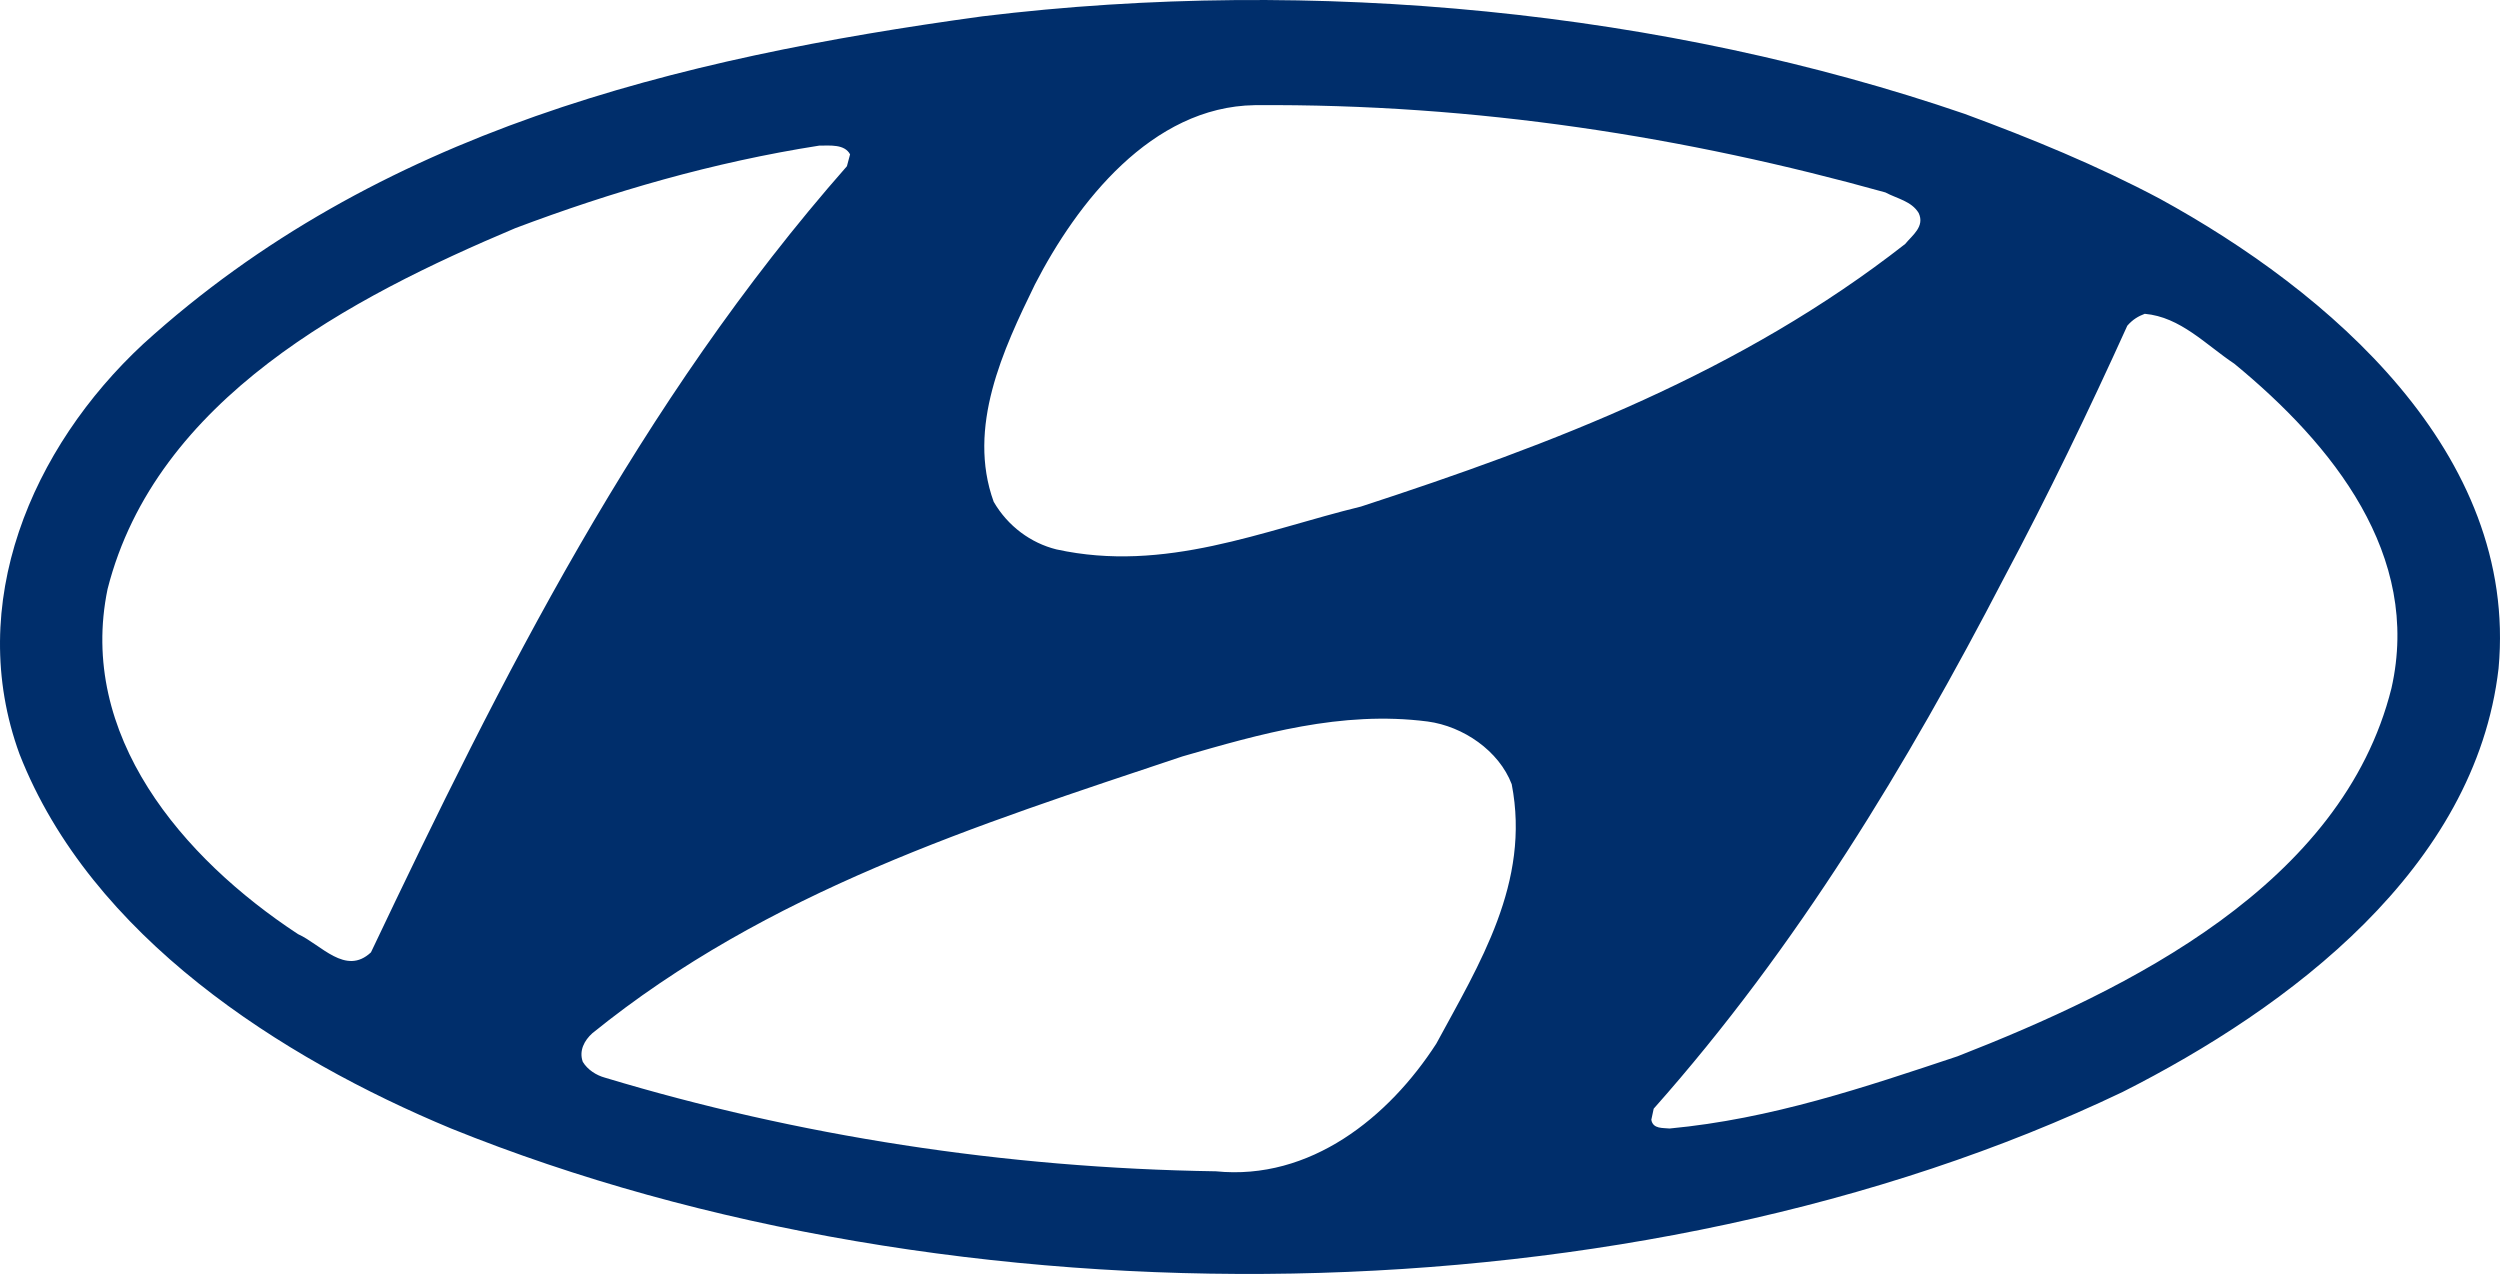 <svg xmlns="http://www.w3.org/2000/svg" xml:space="preserve" width="1000" height="509.583" overflow="visible" style="overflow:visible" viewBox="0 0 1000 509.583"><path d="M604.685 313.679c7.613 39.347-13.01 72.03-30.146 103.753-19.033 29.516-50.448 54.884-88.206 51.088-84.73-1.269-167.542-14.278-244.338-37.45-3.487-.948-6.974-3.177-8.883-6.344-1.589-4.447.64-8.573 3.807-11.42 70.132-56.804 153.583-83.131 236.085-110.75 30.774-8.882 63.468-18.404 98.049-13.957 14.267 1.908 28.545 11.75 33.632 25.08zm289.07-168.17c39.348 32.362 74.888 76.476 62.828 129.782-19.674 78.695-105.342 120.58-173.566 147.228-37.13 12.38-74.568 25.08-115.185 28.886-2.537-.32-6.664.31-7.304-3.497l.95-4.436c57.751-65.057 101.535-138.025 139.944-211.965 17.765-33.322 34.272-67.583 49.499-101.226 2.218-2.538 4.446-3.807 6.984-4.756 14.268 1.258 24.43 12.37 35.85 19.983zM340.033 61.736l-1.27 4.756c-83.45 94.871-138.345 204.98-190.381 314.45-10.152 9.522-19.994-3.178-29.196-7.305-46.332-30.454-88.218-79.644-76.157-138.025 19.353-76.147 97.728-116.763 163.105-144.36 38.708-14.598 79.015-26.338 121.53-33.002 4.446-.011 10.15-.64 12.369 3.486zM754.14 76.965c4.756 2.537 10.471 3.486 13.33 8.242 2.537 5.396-2.539 8.883-5.397 12.38-65.685 51.397-140.883 79.964-217.68 105.034-39.038 9.522-78.385 26.658-121.849 17.135-10.162-2.537-19.354-9.202-25.07-19.044-10.79-29.825 3.808-60.92 16.497-86.938 16.816-32.683 46.652-71.081 87.897-71.71 88.847-.64 172.617 12.689 252.272 34.9zm109.789 2.537c67.275 36.81 143.432 101.536 135.498 187.845-9.202 79.964-83.77 135.807-150.405 169.45-194.52 92.973-467.723 95.82-668.588 14.598-67.914-28.237-144.071-76.786-172.638-149.777-21.892-59.97 4.756-122.478 49.51-164.043C150.909 52.535 270.22 23.35 393.029 6.523 526.31-9.664 666.553 4.614 785.864 45.551c26.658 9.842 52.997 20.633 78.066 33.951z" style="clip-rule:evenodd;fill:#002e6b;fill-rule:evenodd;stroke-width:10.663"/></svg>